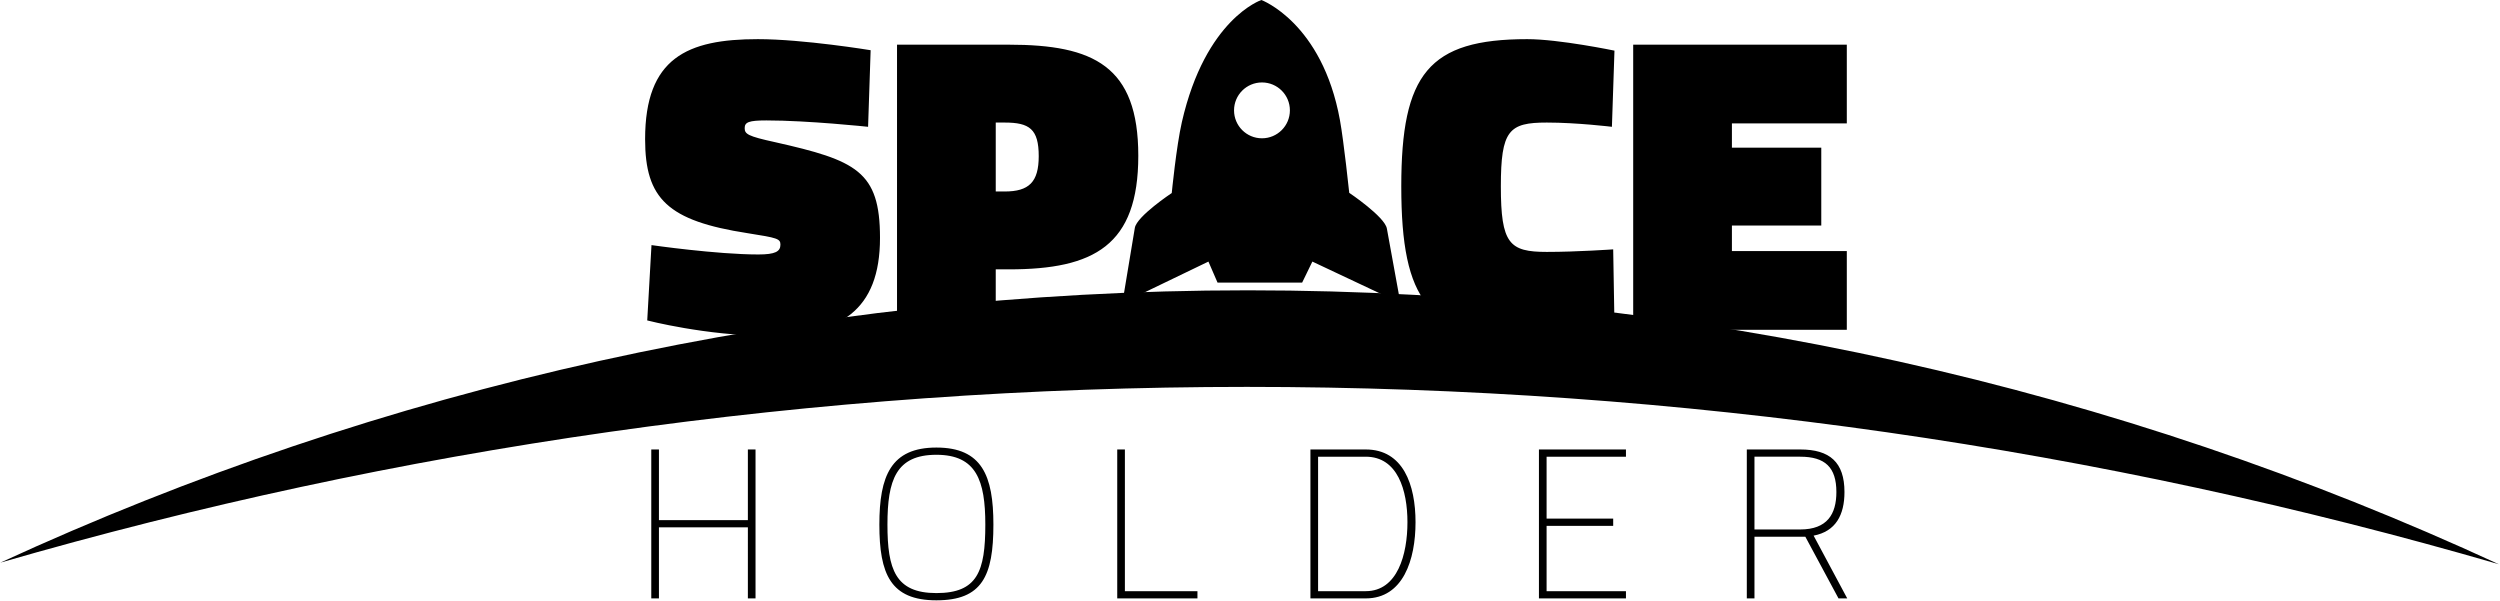 <svg viewBox="0 0 940 226" xmlns="http://www.w3.org/2000/svg"><g fill="currentcolor" fill-rule="evenodd"><path d="M327.36 18.88s-25.28-4.16-42.4-4.16c-26.56 0-42.4 7.04-42.4 37.6 0 22.4 8.48 30.72 38.56 35.36 11.2 1.76 12.32 2.08 12.32 4.32 0 2.56-1.92 3.68-8.32 3.68-15.68 0-40.16-3.52-40.16-3.52l-1.6 28.32s22.24 5.76 45.12 5.76c27.36 0 42.4-9.44 42.4-36.8 0-25.12-8.96-29.12-39.52-36C281.12 51.2 280 50.4 280 48.16s1.6-2.88 8.16-2.88c15.68 0 38.24 2.4 38.24 2.4l.96-28.8zm52 82.4c32 0 48.64-8.96 48.64-42.72S411.2 16.8 379.36 16.8h-42.08V124h37.12v-22.72h4.96zM374.4 72V46.08h3.36c9.28 0 12.8 2.4 12.8 12.64 0 9.76-3.68 13.28-12.8 13.28h-3.36zm232.16 21.76s-13.6.96-24.96.96c-14.08 0-17.28-3.04-17.28-24.64 0-21.12 3.04-24 17.28-24 11.36 0 24.48 1.6 24.48 1.6l.96-28.64s-20.8-4.32-32.8-4.32c-37.12 0-47.36 13.12-47.36 55.36 0 43.52 10.56 56 45.76 56 17.44 0 34.4-4.16 34.4-4.16l-.48-28.16zm7.52 30.24h80.32V94.4h-43.2v-9.6h33.6V55.52h-33.6V46.4h43.2V16.8h-80.32V124zM281.2 225h2.88v-56h-2.88v26.56h-33.44V169h-2.88v56h2.88v-26.72h33.44V225zm70.88-2c-15.44 0-18.4-8.96-18.4-25.76 0-16.72 3.2-26.24 18.4-26.24 15.04 0 18.4 9.68 18.4 26.24 0 17.6-2.96 25.76-18.4 25.76zm0 2.72c17.2 0 21.44-9.12 21.44-28.48 0-18.4-4.32-28.96-21.44-28.96s-21.44 10.72-21.44 28.96c0 18.56 4.16 28.48 21.44 28.48zm98.16-.72v-2.72h-27.28V169h-2.88v56h30.16zm63.28 0c14.08 0 18.72-14.56 18.72-28.64S527.6 169 513.52 169h-20.8v56h20.8zm15.68-28.64c0 12-3.68 25.92-15.68 25.92H495.6v-50.56h17.92c12 0 15.68 12.64 15.68 24.64zM578.64 225h32.72v-2.72h-29.84v-24.56h25.04V195h-25.04v-23.28h29.84V169h-32.72v56zm100.16-23.2l12.48 23.2h3.28l-12.64-23.6c8.32-1.6 11.6-7.76 11.6-16.4 0-11.2-5.52-16-16.64-16H656.8v56h2.88v-23.2h19.12zm11.68-16.8c0 8.32-3.44 14.08-13.6 14.08h-17.2v-27.36h17.2c9.36 0 13.6 4 13.6 13.28zM440.577 72.583s-13.155 8.732-13.88 13.098L422 113.96l32.37-15.606 3.42 7.898h31.82l3.838-7.898 33.118 15.606-5.104-28.036c-.815-4.473-14.15-13.42-14.15-13.42s-2.02-19.232-3.5-27.37C497.143 8.474 474.28 0 474.28 0S453.28 6.974 444.38 45.914c-2.083 9.114-3.803 26.67-3.803 26.67zM474.5 52c5.8 0 10.5-4.7 10.5-10.5S480.3 31 474.5 31 464 35.7 464 41.5 468.7 52 474.5 52z"/><path d="M939.565 212.158c-143.07-66.113-302.414-103-470.373-103-167.448 0-326.333 36.663-469.066 102.398 148.78-43.027 306.037-66.086 468.68-66.086 163.4 0 321.365 23.275 470.76 66.688z"/></g></svg>